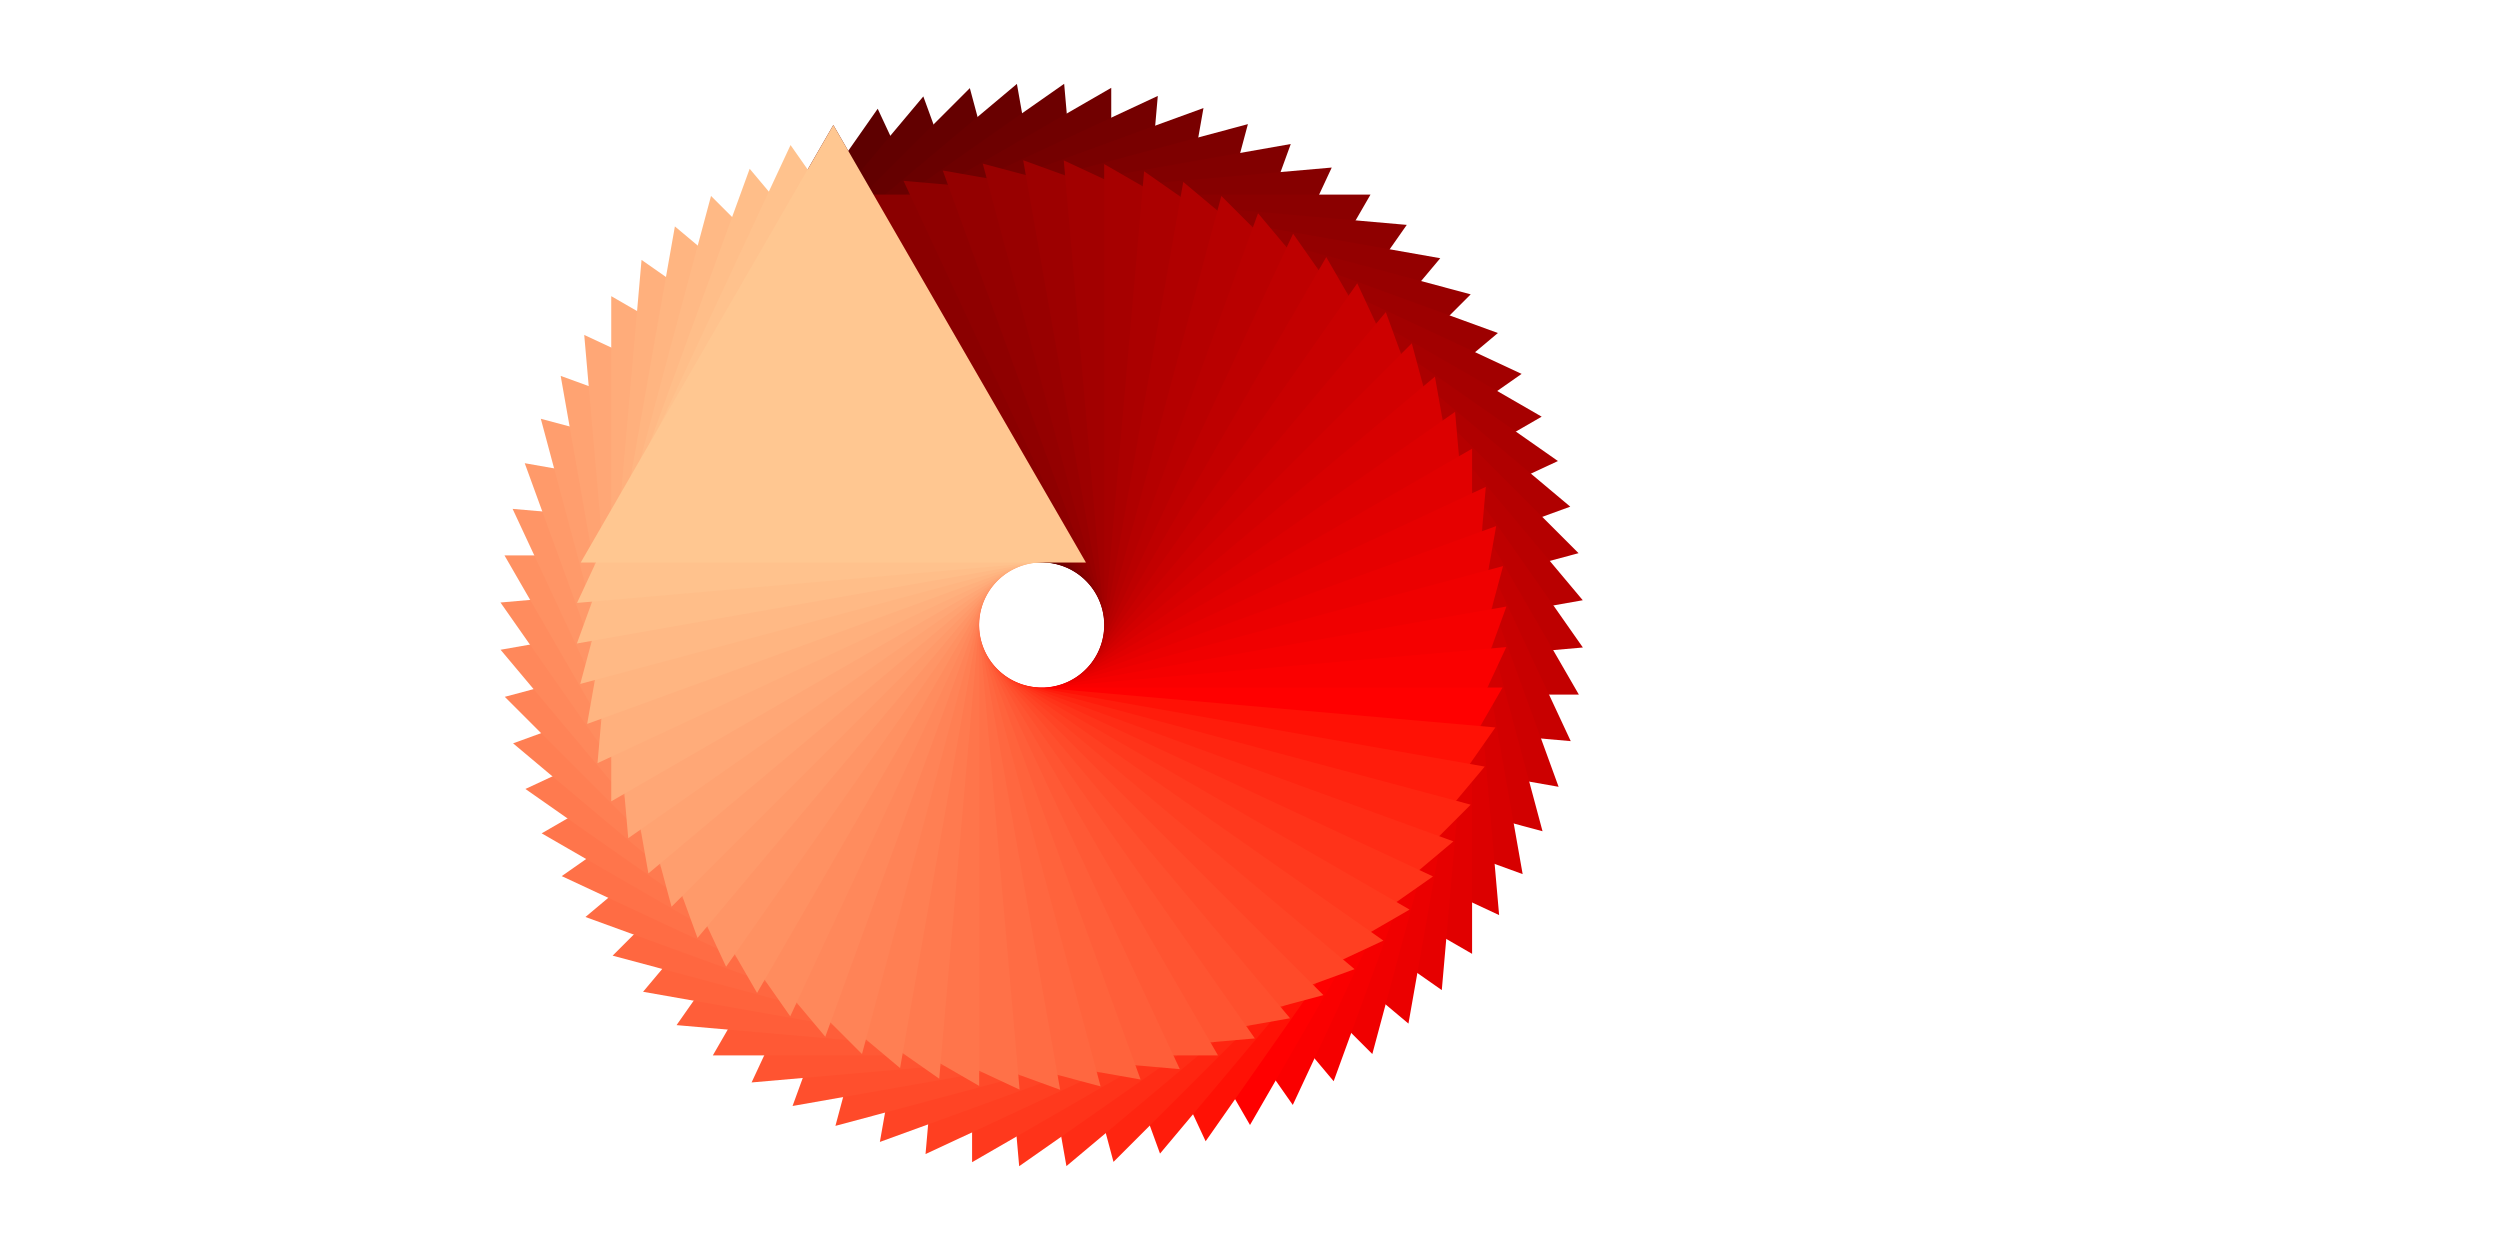 <?xml version="1.0" encoding="UTF-8"?>
<!DOCTYPE svg PUBLIC "-//W3C//DTD SVG 1.1//EN"
    "http://www.w3.org/Graphics/SVG/1.1/DTD/svg11.dtd"><svg xmlns="http://www.w3.org/2000/svg" height="300" width="600" xmlns:xlink="http://www.w3.org/1999/xlink" version="1.11.1"><g transform="translate(200.0,100.0)"><polygon transform="rotate(0.0,50.0,50.0)" points="0.0 -70.0,60.622 35,-60.622 35" fill="rgb(91,0,0)"/><polygon transform="rotate(5.0,50.0,50.0)" points="0.0 -70.0,60.622 35,-60.622 35" fill="rgb(94,0,0)"/><polygon transform="rotate(10.0,50.0,50.0)" points="0.0 -70.0,60.622 35,-60.622 35" fill="rgb(98,0,0)"/><polygon transform="rotate(15.0,50.0,50.0)" points="0.0 -70.0,60.622 35,-60.622 35" fill="rgb(101,0,0)"/><polygon transform="rotate(20.0,50.0,50.0)" points="0.0 -70.0,60.622 35,-60.622 35" fill="rgb(105,0,0)"/><polygon transform="rotate(25.0,50.0,50.0)" points="0.0 -70.0,60.622 35,-60.622 35" fill="rgb(109,0,0)"/><polygon transform="rotate(30.0,50.0,50.0)" points="0.0 -70.0,60.622 35,-60.622 35" fill="rgb(113,0,0)"/><polygon transform="rotate(35.0,50.0,50.0)" points="0.0 -70.0,60.622 35,-60.622 35" fill="rgb(117,0,0)"/><polygon transform="rotate(40.0,50.0,50.0)" points="0.0 -70.0,60.622 35,-60.622 35" fill="rgb(121,0,0)"/><polygon transform="rotate(45.0,50.0,50.0)" points="0.0 -70.0,60.622 35,-60.622 35" fill="rgb(126,0,0)"/><polygon transform="rotate(50.0,50.0,50.0)" points="0.0 -70.0,60.622 35,-60.622 35" fill="rgb(130,0,0)"/><polygon transform="rotate(55.0,50.0,50.0)" points="0.0 -70.0,60.622 35,-60.622 35" fill="rgb(134,0,0)"/><polygon transform="rotate(60.0,50.0,50.0)" points="0.0 -70.0,60.622 35,-60.622 35" fill="rgb(139,0,0)"/><polygon transform="rotate(65.0,50.0,50.0)" points="0.0 -70.0,60.622 35,-60.622 35" fill="rgb(143,0,0)"/><polygon transform="rotate(70.0,50.0,50.0)" points="0.0 -70.0,60.622 35,-60.622 35" fill="rgb(148,0,0)"/><polygon transform="rotate(75.0,50.0,50.0)" points="0.0 -70.0,60.622 35,-60.622 35" fill="rgb(152,0,0)"/><polygon transform="rotate(80.0,50.0,50.0)" points="0.0 -70.0,60.622 35,-60.622 35" fill="rgb(157,0,0)"/><polygon transform="rotate(85.0,50.0,50.0)" points="0.0 -70.0,60.622 35,-60.622 35" fill="rgb(162,0,0)"/><polygon transform="rotate(90.0,50.0,50.0)" points="0.0 -70.0,60.622 35,-60.622 35" fill="rgb(166,0,0)"/><polygon transform="rotate(95.0,50.0,50.0)" points="0.0 -70.0,60.622 35,-60.622 35" fill="rgb(171,0,0)"/><polygon transform="rotate(100.0,50.0,50.0)" points="0.0 -70.0,60.622 35,-60.622 35" fill="rgb(176,0,0)"/><polygon transform="rotate(105.0,50.0,50.0)" points="0.0 -70.0,60.622 35,-60.622 35" fill="rgb(181,0,0)"/><polygon transform="rotate(110.0,50.0,50.0)" points="0.0 -70.0,60.622 35,-60.622 35" fill="rgb(185,0,0)"/><polygon transform="rotate(115.0,50.0,50.0)" points="0.0 -70.0,60.622 35,-60.622 35" fill="rgb(190,0,0)"/><polygon transform="rotate(120.0,50.0,50.0)" points="0.0 -70.0,60.622 35,-60.622 35" fill="rgb(195,0,0)"/><polygon transform="rotate(125.0,50.0,50.0)" points="0.0 -70.0,60.622 35,-60.622 35" fill="rgb(200,0,0)"/><polygon transform="rotate(130.0,50.0,50.0)" points="0.0 -70.0,60.622 35,-60.622 35" fill="rgb(205,0,0)"/><polygon transform="rotate(135.0,50.0,50.0)" points="0.0 -70.0,60.622 35,-60.622 35" fill="rgb(210,0,0)"/><polygon transform="rotate(140.0,50.0,50.0)" points="0.0 -70.0,60.622 35,-60.622 35" fill="rgb(215,0,0)"/><polygon transform="rotate(145.0,50.0,50.0)" points="0.0 -70.0,60.622 35,-60.622 35" fill="rgb(220,0,0)"/><polygon transform="rotate(150.0,50.0,50.0)" points="0.0 -70.0,60.622 35,-60.622 35" fill="rgb(225,0,0)"/><polygon transform="rotate(155.0,50.0,50.0)" points="0.0 -70.0,60.622 35,-60.622 35" fill="rgb(230,0,0)"/><polygon transform="rotate(160.0,50.0,50.0)" points="0.0 -70.0,60.622 35,-60.622 35" fill="rgb(235,0,0)"/><polygon transform="rotate(165.0,50.0,50.0)" points="0.0 -70.0,60.622 35,-60.622 35" fill="rgb(240,0,0)"/><polygon transform="rotate(170.0,50.0,50.0)" points="0.0 -70.0,60.622 35,-60.622 35" fill="rgb(245,0,0)"/><polygon transform="rotate(175.0,50.0,50.0)" points="0.0 -70.0,60.622 35,-60.622 35" fill="rgb(250,0,0)"/><polygon transform="rotate(180.0,50.0,50.0)" points="0.0 -70.0,60.622 35,-60.622 35" fill="rgb(255,0,0)"/><polygon transform="rotate(185.0,50.0,50.0)" points="0.0 -70.0,60.622 35,-60.622 35" fill="rgb(255,17,5)"/><polygon transform="rotate(190.0,50.0,50.0)" points="0.0 -70.0,60.622 35,-60.622 35" fill="rgb(255,28,11)"/><polygon transform="rotate(195.0,50.0,50.0)" points="0.0 -70.0,60.622 35,-60.622 35" fill="rgb(255,37,16)"/><polygon transform="rotate(200.0,50.0,50.0)" points="0.0 -70.0,60.622 35,-60.622 35" fill="rgb(255,44,21)"/><polygon transform="rotate(205.0,50.0,50.0)" points="0.0 -70.0,60.622 35,-60.622 35" fill="rgb(255,51,25)"/><polygon transform="rotate(210.0,50.0,50.0)" points="0.0 -70.0,60.622 35,-60.622 35" fill="rgb(255,57,29)"/><polygon transform="rotate(215.0,50.0,50.0)" points="0.0 -70.0,60.622 35,-60.622 35" fill="rgb(255,63,33)"/><polygon transform="rotate(220.0,50.0,50.0)" points="0.0 -70.0,60.622 35,-60.622 35" fill="rgb(255,68,37)"/><polygon transform="rotate(225.0,50.0,50.0)" points="0.0 -70.0,60.622 35,-60.622 35" fill="rgb(255,74,41)"/><polygon transform="rotate(230.0,50.0,50.0)" points="0.0 -70.0,60.622 35,-60.622 35" fill="rgb(255,79,45)"/><polygon transform="rotate(235.0,50.0,50.0)" points="0.0 -70.0,60.622 35,-60.622 35" fill="rgb(255,84,49)"/><polygon transform="rotate(240.0,50.0,50.0)" points="0.0 -70.0,60.622 35,-60.622 35" fill="rgb(255,89,53)"/><polygon transform="rotate(245.0,50.0,50.0)" points="0.0 -70.0,60.622 35,-60.622 35" fill="rgb(255,94,57)"/><polygon transform="rotate(250.0,50.0,50.0)" points="0.0 -70.0,60.622 35,-60.622 35" fill="rgb(255,99,60)"/><polygon transform="rotate(255.0,50.0,50.0)" points="0.0 -70.0,60.622 35,-60.622 35" fill="rgb(255,103,64)"/><polygon transform="rotate(260.0,50.0,50.0)" points="0.0 -70.0,60.622 35,-60.622 35" fill="rgb(255,108,68)"/><polygon transform="rotate(265.0,50.0,50.0)" points="0.0 -70.0,60.622 35,-60.622 35" fill="rgb(255,113,72)"/><polygon transform="rotate(270.0,50.0,50.0)" points="0.0 -70.0,60.622 35,-60.622 35" fill="rgb(255,117,75)"/><polygon transform="rotate(275.0,50.0,50.0)" points="0.0 -70.0,60.622 35,-60.622 35" fill="rgb(255,122,79)"/><polygon transform="rotate(280.0,50.0,50.0)" points="0.0 -70.0,60.622 35,-60.622 35" fill="rgb(255,127,83)"/><polygon transform="rotate(285.0,50.0,50.0)" points="0.0 -70.0,60.622 35,-60.622 35" fill="rgb(255,131,87)"/><polygon transform="rotate(290.0,50.0,50.0)" points="0.0 -70.0,60.622 35,-60.622 35" fill="rgb(255,136,91)"/><polygon transform="rotate(295.0,50.0,50.0)" points="0.0 -70.0,60.622 35,-60.622 35" fill="rgb(255,140,94)"/><polygon transform="rotate(300.0,50.0,50.0)" points="0.0 -70.0,60.622 35,-60.622 35" fill="rgb(255,145,98)"/><polygon transform="rotate(305.0,50.0,50.0)" points="0.0 -70.0,60.622 35,-60.622 35" fill="rgb(255,149,102)"/><polygon transform="rotate(310.0,50.0,50.0)" points="0.0 -70.0,60.622 35,-60.622 35" fill="rgb(255,154,106)"/><polygon transform="rotate(315.0,50.0,50.0)" points="0.0 -70.0,60.622 35,-60.622 35" fill="rgb(255,158,110)"/><polygon transform="rotate(320.0,50.0,50.0)" points="0.0 -70.0,60.622 35,-60.622 35" fill="rgb(255,163,114)"/><polygon transform="rotate(325.0,50.0,50.0)" points="0.0 -70.0,60.622 35,-60.622 35" fill="rgb(255,167,118)"/><polygon transform="rotate(330.0,50.0,50.0)" points="0.0 -70.0,60.622 35,-60.622 35" fill="rgb(255,172,122)"/><polygon transform="rotate(335.0,50.0,50.0)" points="0.0 -70.0,60.622 35,-60.622 35" fill="rgb(255,176,125)"/><polygon transform="rotate(340.0,50.0,50.0)" points="0.0 -70.0,60.622 35,-60.622 35" fill="rgb(255,181,129)"/><polygon transform="rotate(345.0,50.0,50.0)" points="0.0 -70.0,60.622 35,-60.622 35" fill="rgb(255,185,133)"/><polygon transform="rotate(350.0,50.0,50.0)" points="0.0 -70.0,60.622 35,-60.622 35" fill="rgb(255,190,137)"/><polygon transform="rotate(355.0,50.0,50.0)" points="0.0 -70.0,60.622 35,-60.622 35" fill="rgb(255,194,141)"/><polygon transform="rotate(360.0,50.0,50.0)" points="0.0 -70.0,60.622 35,-60.622 35" fill="rgb(255,199,145)"/></g></svg>
